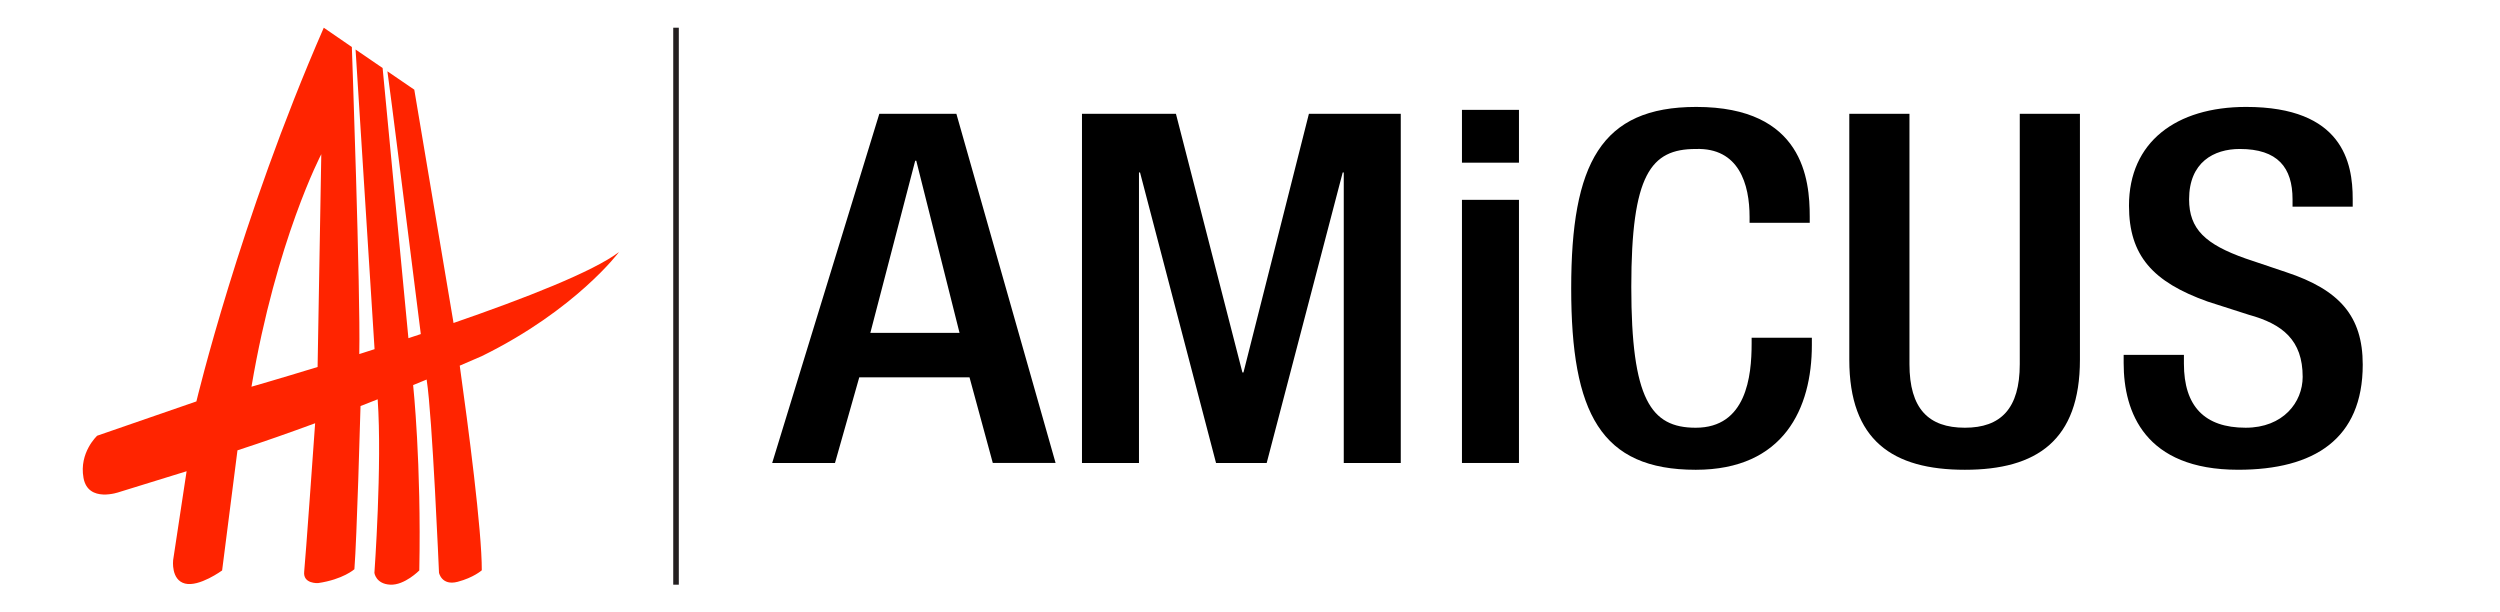 <svg id="Layer_2" data-name="Layer 2" xmlns="http://www.w3.org/2000/svg" viewBox="0 0 2041.15 500"><defs><style>.cls-1{fill:#ff2400;fill-rule:evenodd;}.cls-2{fill:#231f20;}</style></defs><path class="cls-1" d="M370.26,263.71c-.17-1.19-.27-1.83-.27-1.83L338.25,73.21l-21.95-15C317.85,68,335,204.76,343.57,272.76q-5.07,1.69-10.12,3.35l-.13-1.37L312.39,55.53,290.3,40.42l15.37,242.36.14,2.3-12.46,4,0-1.3c1.06-48.1-6.08-249.4-6.08-249.4L264.35,22.63c-68.86,157.55-104,305.11-104,305.11l-81,28s-14.94,13.69-11.18,34.44,29.18,11.56,29.18,11.56l55-17-11,72.61s-1.9,16.17,9.72,19.1,30.28-10.71,30.28-10.71l12.53-98.07c21.2-6.89,42.73-14.48,63.41-22.11-.77,11-7.9,111.39-8.94,121.18-1.09,10.12,11.33,9.33,11.33,9.33,20.45-3,29.67-11.33,29.67-11.33,2-25.16,4.71-123.54,5-133.22q7.17-2.79,14-5.51c3.72,53.33-2.67,141.75-2.67,141.75s1.18,9,12.92,9.6,23.73-11.62,23.73-11.62c1.74-87.62-5-151-5-151l0-.36q5.7-2.33,11-4.5l.09.74c4.52,28.46,10,157,10,157s2.15,10.83,15.22,7.4,19.72-9.4,19.72-9.4c.13-32.27-11.1-117.69-18-167.08,11.44-4.87,18.06-7.8,18.06-7.8,76.8-37.78,112-85,112-85C484.49,221.73,428.39,243.65,370.26,263.71ZM262.32,125.9l-3,172.84,0,.89c-32.09,9.83-54,16.11-54,16.11C225.64,195.74,262.32,125.9,262.32,125.9Z"/><rect class="cls-2" x="549.67" y="22.63" width="4.55" height="454.75" transform="translate(1103.89 500) rotate(180)"/><path d="M717.93,92.89h62.91l81,285.07H810.57l-19-69.87H701.55L681.73,378H630.46Zm65.49,178.87L748.09,131.22h-.86L710.6,271.76Z"/><path d="M883.39,92.89h76.7l54.29,211.21h.86l53.43-211.21h75V378h-46.54V140.8h-.86L1034.2,378H992.84L930.79,140.8h-.86V378H883.39Z"/><path d="M1193.63,89.7h46.54v43.12h-46.54Zm0,73.46h46.54V378h-46.54Z"/><path d="M1479.31,275.75v6c0,51.51-22.84,101.81-94.8,101.81-77.56,0-101.69-46.31-101.69-148.12S1307,87.3,1384.94,87.3c87.47,0,92.64,59.49,92.64,89.44v5.19h-49.12v-4.8c0-26.75-8.62-56.69-44-55.49-36.63,0-52.57,20.76-52.57,112.59s15.94,115,52.57,115c41.37,0,45.68-41.93,45.68-68.68v-4.79Z"/><path d="M1559,92.89V297.31c0,36.33,15.52,51.91,45.25,51.91,29.3,0,44.81-15.58,44.81-51.91V92.89h49.12V293.72c0,65.88-35.33,89.83-93.93,89.83-59,0-94.37-23.95-94.37-89.83V92.89Z"/><path d="M1783.08,289.73v7.18c0,34.74,16.81,52.31,50.42,52.31,30.59,0,46.54-20.77,46.54-41.53,0-29.94-16.38-43.12-44-50.7l-33.6-10.78c-44.82-16-64.21-37.53-64.21-78.26,0-51.9,38.35-80.65,95.66-80.65,78.85,0,87,45.52,87,75.06v6.39h-49.12v-6c0-25.95-12.07-41.12-43.09-41.12-21.11,0-41.37,10.78-41.37,41.12,0,24.36,13.36,36.73,46.11,48.31l33.18,11.18c43.52,14.37,62.48,35.93,62.48,75.46,0,60.69-39.64,85.84-101.69,85.84-76.27,0-93.51-47.11-93.51-87v-6.78Z"/></svg>